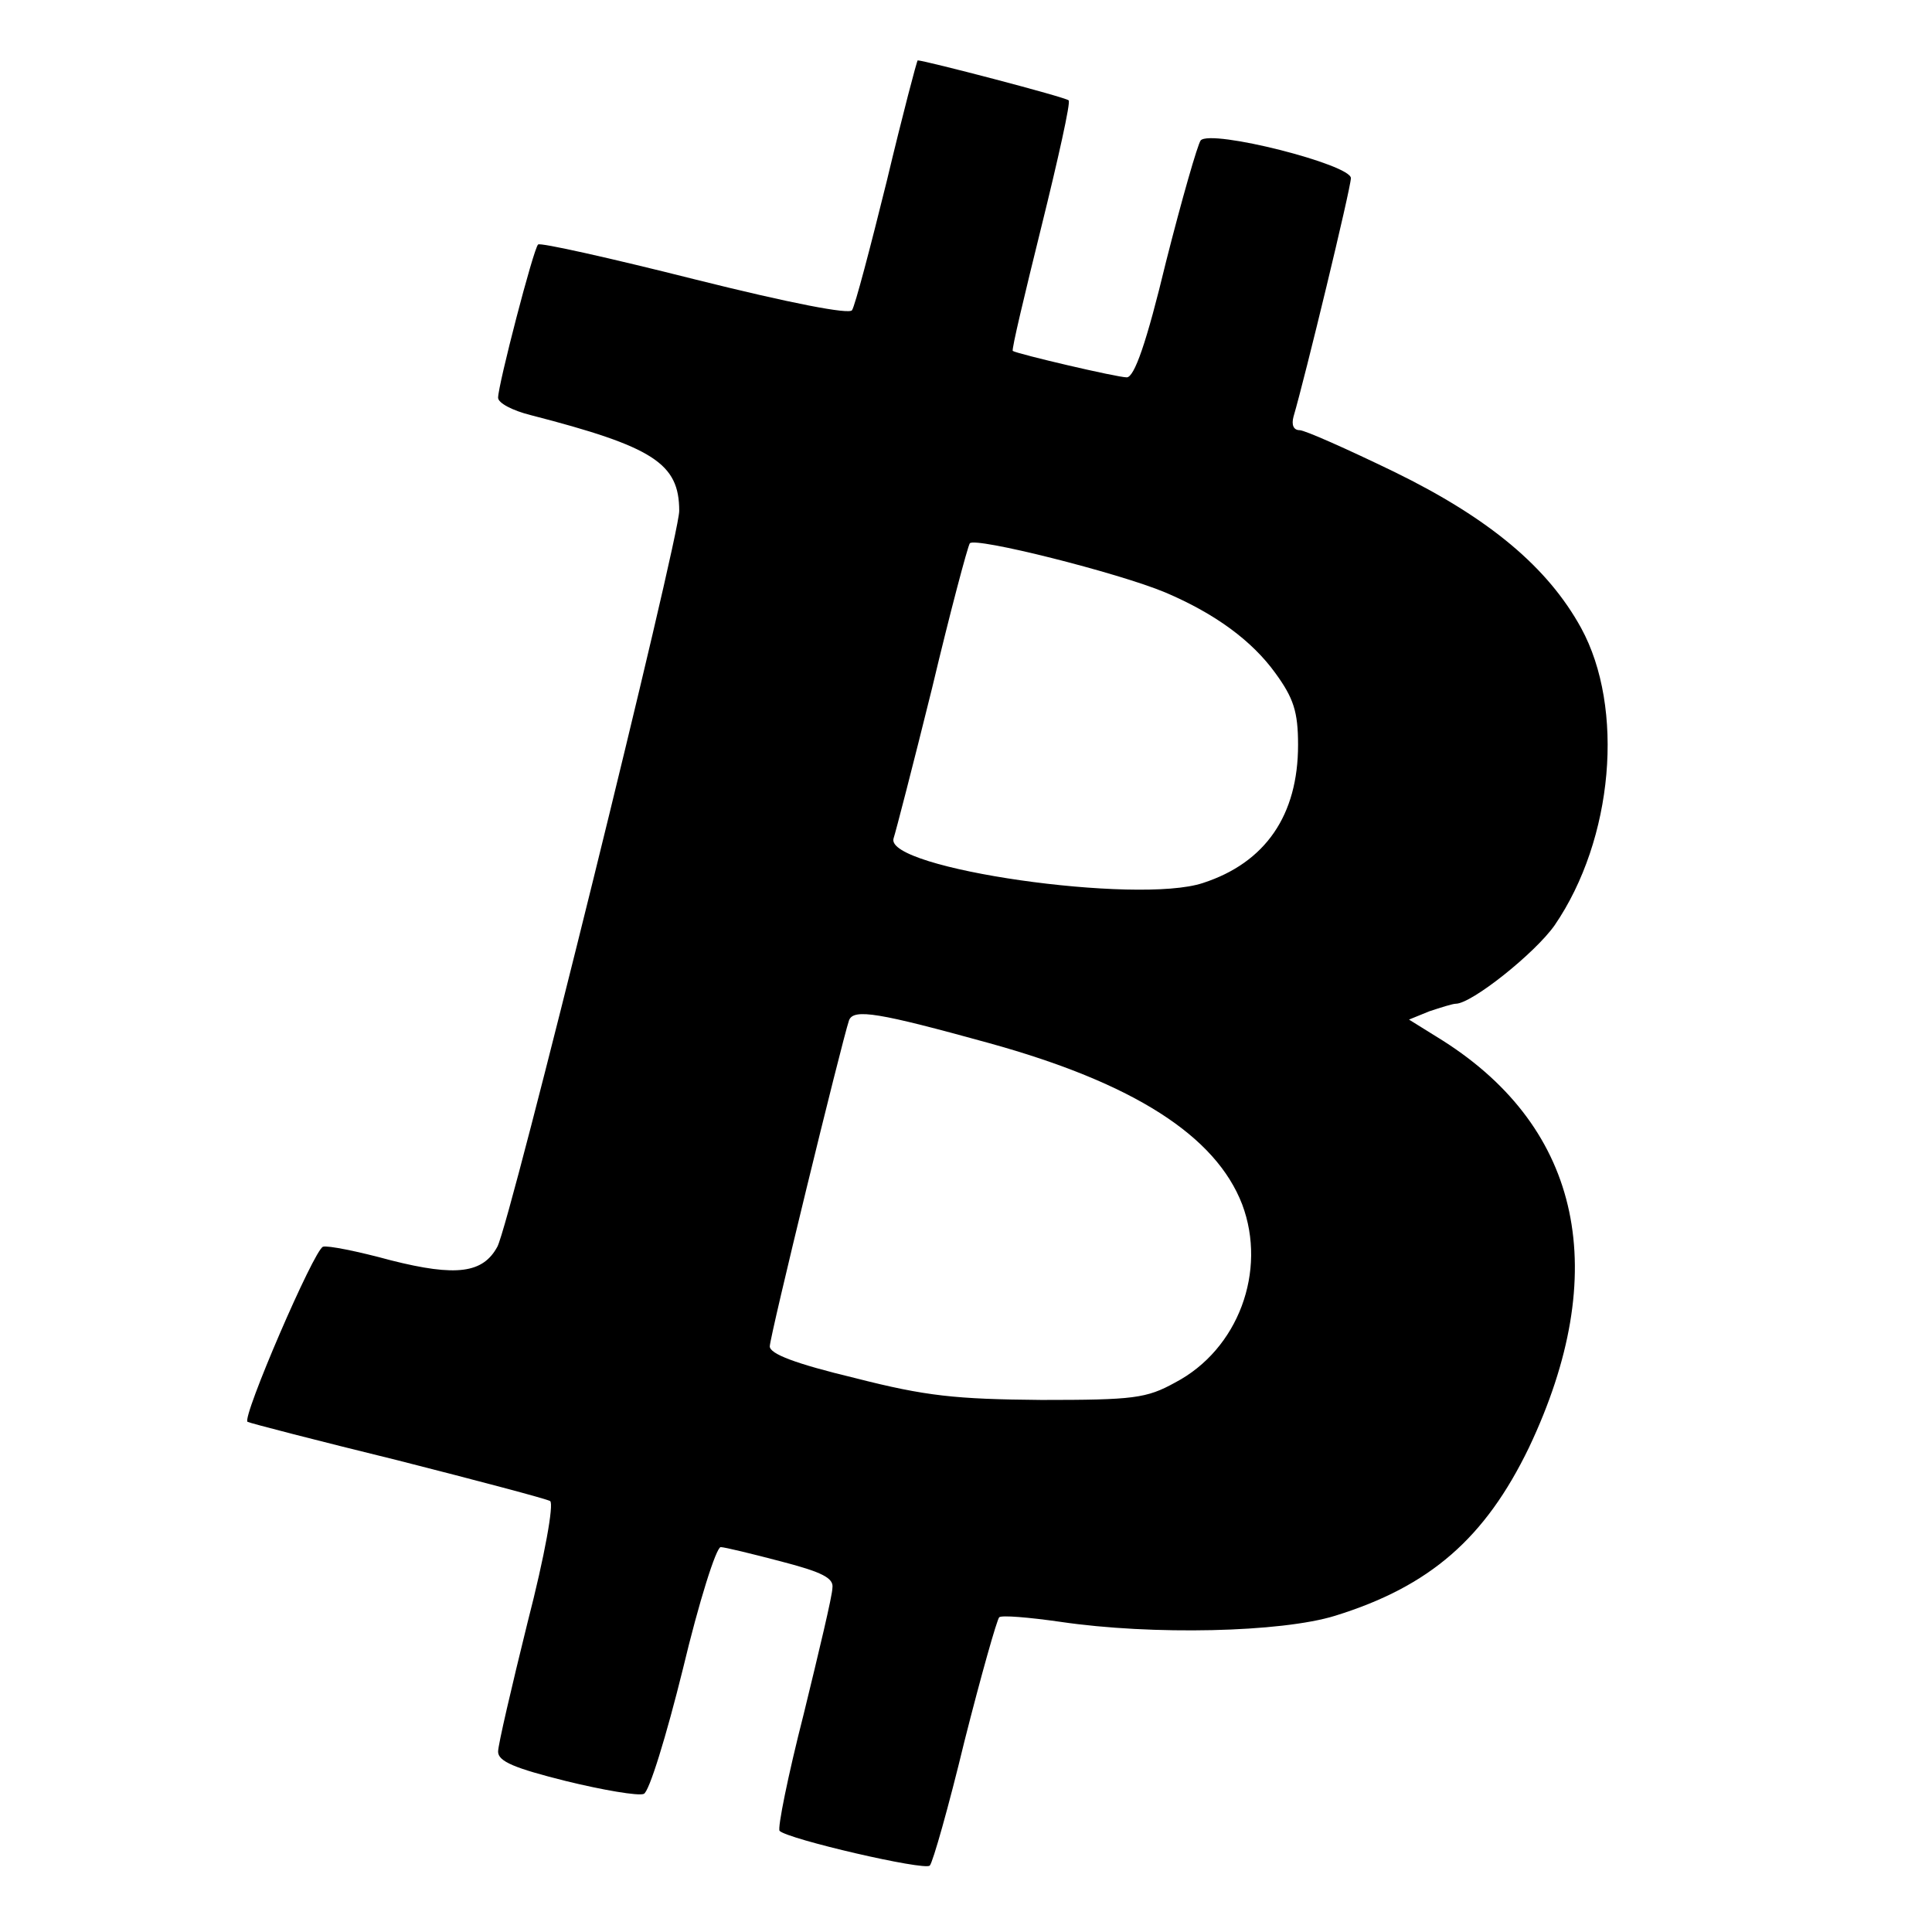 <?xml version="1.0" standalone="no"?>
<!DOCTYPE svg PUBLIC "-//W3C//DTD SVG 20010904//EN"
 "http://www.w3.org/TR/2001/REC-SVG-20010904/DTD/svg10.dtd">
<svg version="1.0" xmlns="http://www.w3.org/2000/svg"
 width="256pt" height="256pt" viewBox="0 0 256 256"
 preserveAspectRatio="xMidYMid meet">

<g transform="translate(0,256) scale(0.1,-0.1)"
fill="#000000" stroke="none">
<path d="M1175 2320 c-22 -89 -42 -165 -46 -171 -3 -6 -81 9 -209 41 -111 28
-205 49 -207 46 -6 -5 -53 -186 -53 -203 0 -7 19 -17 43 -23 163 -42 197 -64
197 -127 0 -36 -224 -944 -241 -975 -19 -35 -54 -40 -141 -18 -44 12 -84 20
-90 18 -12 -4 -108 -227 -100 -232 4 -2 93 -25 199 -51 106 -27 197 -51 202
-54 5 -4 -7 -72 -30 -161 -21 -85 -39 -162 -39 -171 0 -13 22 -22 90 -39 49
-12 96 -20 103 -17 7 2 30 77 52 166 21 88 44 161 50 161 5 0 42 -9 80 -19 54
-14 70 -22 68 -35 0 -10 -18 -85 -38 -167 -21 -82 -35 -152 -32 -155 11 -11
192 -53 199 -46 4 4 25 78 46 165 22 87 43 161 46 164 3 3 39 0 81 -6 122 -18
293 -14 364 8 126 39 199 103 257 223 110 232 70 422 -114 539 l-45 28 27 11
c15 5 31 10 35 10 21 0 105 67 131 104 78 114 93 288 35 394 -44 80 -121 145
-248 207 -62 30 -118 55 -125 55 -8 0 -11 7 -8 18 15 51 76 303 76 316 0 18
-185 65 -199 50 -4 -5 -25 -78 -46 -161 -26 -108 -42 -153 -52 -153 -13 0
-145 31 -151 35 -2 1 16 76 38 165 22 89 39 165 36 167 -3 4 -191 53 -200 53
-1 0 -20 -72 -41 -160z m369 -545 c66 -28 115 -64 146 -107 24 -33 30 -51 30
-95 0 -93 -43 -156 -126 -183 -87 -29 -422 19 -410 59 3 9 26 98 51 199 24
101 47 187 50 192 6 9 197 -39 259 -65z m-234 -597 c192 -53 301 -123 336
-214 33 -88 -5 -192 -89 -236 -38 -21 -55 -23 -177 -23 -114 1 -153 5 -247 29
-79 19 -113 32 -113 42 0 13 95 402 105 432 6 16 40 10 185 -30z"/>
</g>
</svg>
